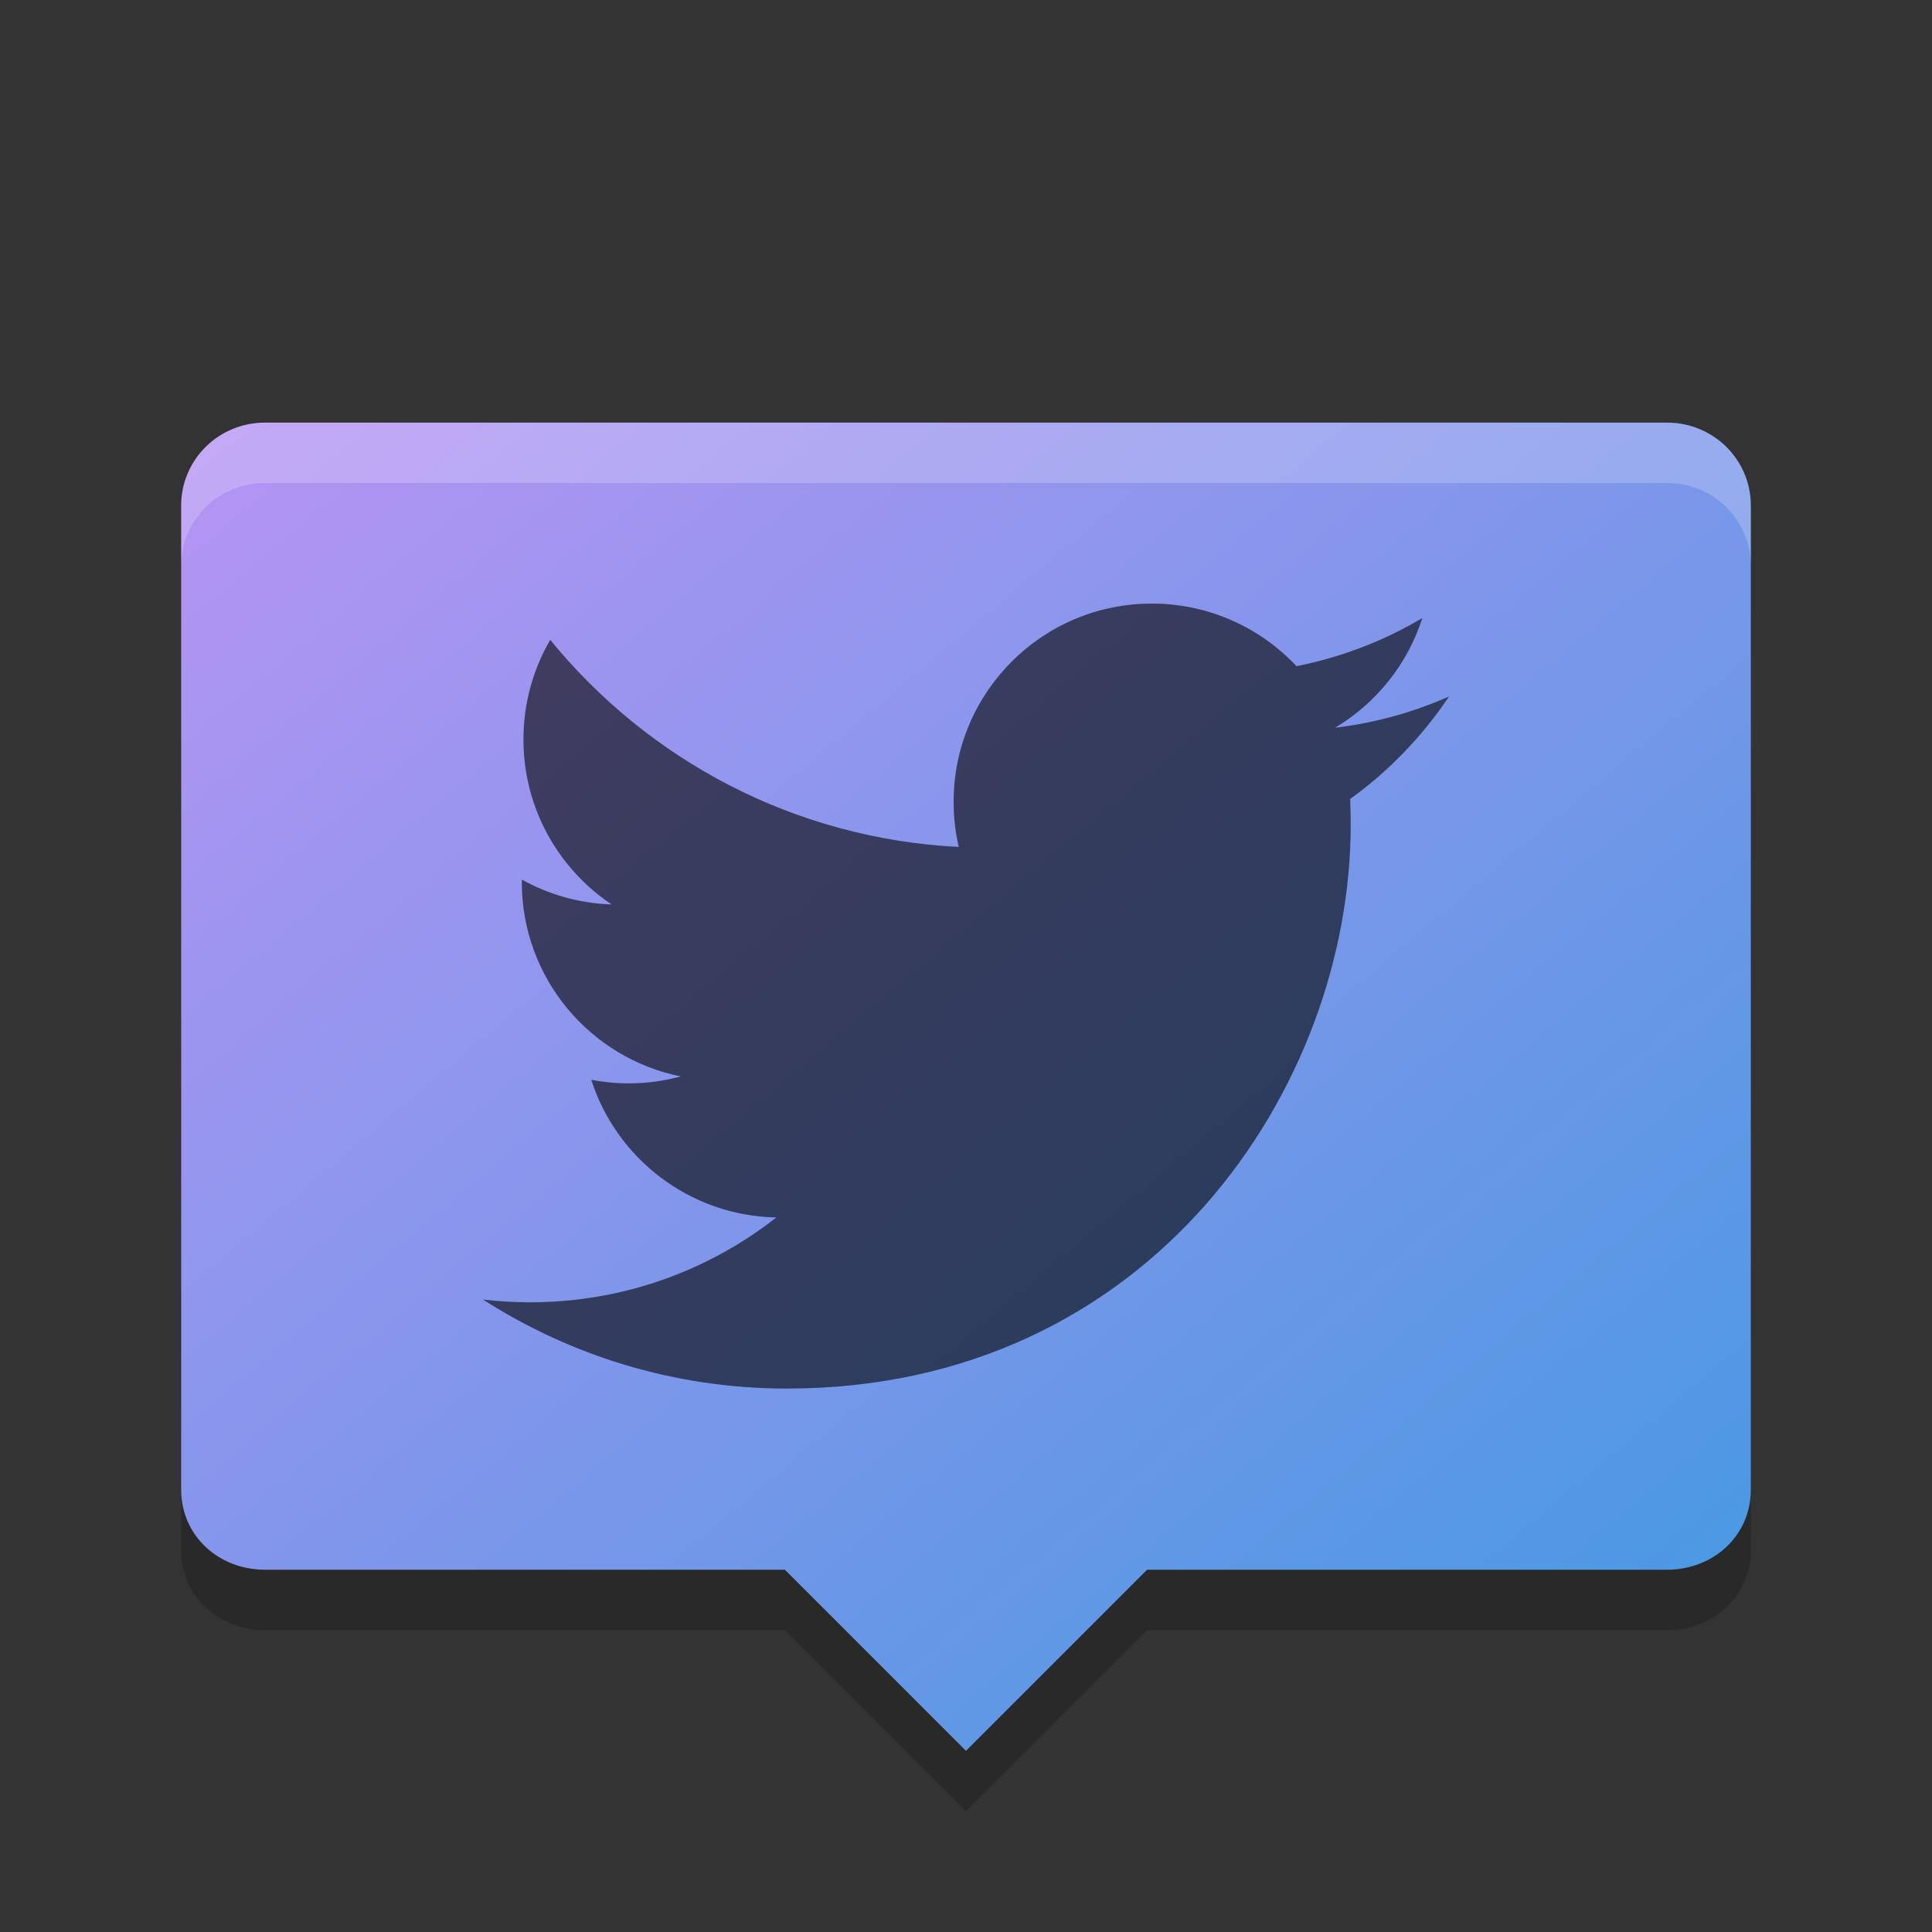 <svg xmlns="http://www.w3.org/2000/svg" width="32" height="32" version="1"><rect width="100%" height="100%" fill="#333333" stroke="none"/><defs>
<linearGradient id="ucPurpleBlue" x1="0%" y1="0%" x2="100%" y2="100%">
  <stop offset="0%" style="stop-color:#B794F4;stop-opacity:1"/>
  <stop offset="100%" style="stop-color:#4299E1;stop-opacity:1"/>
</linearGradient>
</defs>
 <path fill="url(#ucPurpleBlue)" d="m4.39 7c-0.769 0-1.389 0.613-1.389 1.375v16.3c0 0.762 0.619 1.325 1.389 1.325h8.61l3 3 3-3h8.611c0.769 0 1.388-0.563 1.388-1.325v-16.3c0-0.762-0.619-1.375-1.389-1.375z"/>
 <path fill="#fff" opacity=".2" d="m4.389 7c-0.769 0-1.389 0.613-1.389 1.375v1c-0-0.762 0.619-1.375 1.389-1.375h23.222c0.77 0 1.389 0.613 1.389 1.375v-1c0-0.762-0.619-1.375-1.389-1.375z"/>
 <path opacity=".6" d="m24 11.536c-0.589 0.261-1.221 0.438-1.885 0.517 0.678-0.406 1.198-1.05 1.443-1.816-0.634 0.376-1.337 0.649-2.084 0.797-0.599-0.638-1.452-1.037-2.396-1.037-1.813 0-3.283 1.47-3.283 3.283 0 0.257 0.029 0.508 0.085 0.748-2.728-0.137-5.147-1.444-6.766-3.43-0.283 0.485-0.444 1.049-0.444 1.65 0 1.139 0.58 2.144 1.46 2.732-0.538-0.017-1.044-0.165-1.487-0.411-0 0.014-0 0.027-0 0.041 0 1.591 1.131 2.917 2.633 3.219-0.275 0.075-0.565 0.115-0.865 0.115-0.212 0-0.417-0.021-0.618-0.059 0.418 1.304 1.63 2.253 3.066 2.28-1.123 0.88-2.539 1.405-4.077 1.405-0.265 0-0.526-0.015-0.783-0.046 1.454 0.932 3.179 1.475 5.033 1.475 6.038 0 9.34-5.002 9.34-9.34 0-0.142-0.003-0.284-0.009-0.425 0.641-0.463 1.198-1.041 1.638-1.699"/>
 <path opacity=".2" d="m3 24.676v1c0 0.762 0.621 1.324 1.391 1.324h8.609l3 3 3-3h8.611c0.769 0 1.389-0.562 1.389-1.324v-1c0 0.762-0.62 1.324-1.389 1.324h-8.611l-3 3-3-3h-8.609c-0.769 0-1.391-0.562-1.391-1.324z"/>
</svg>

